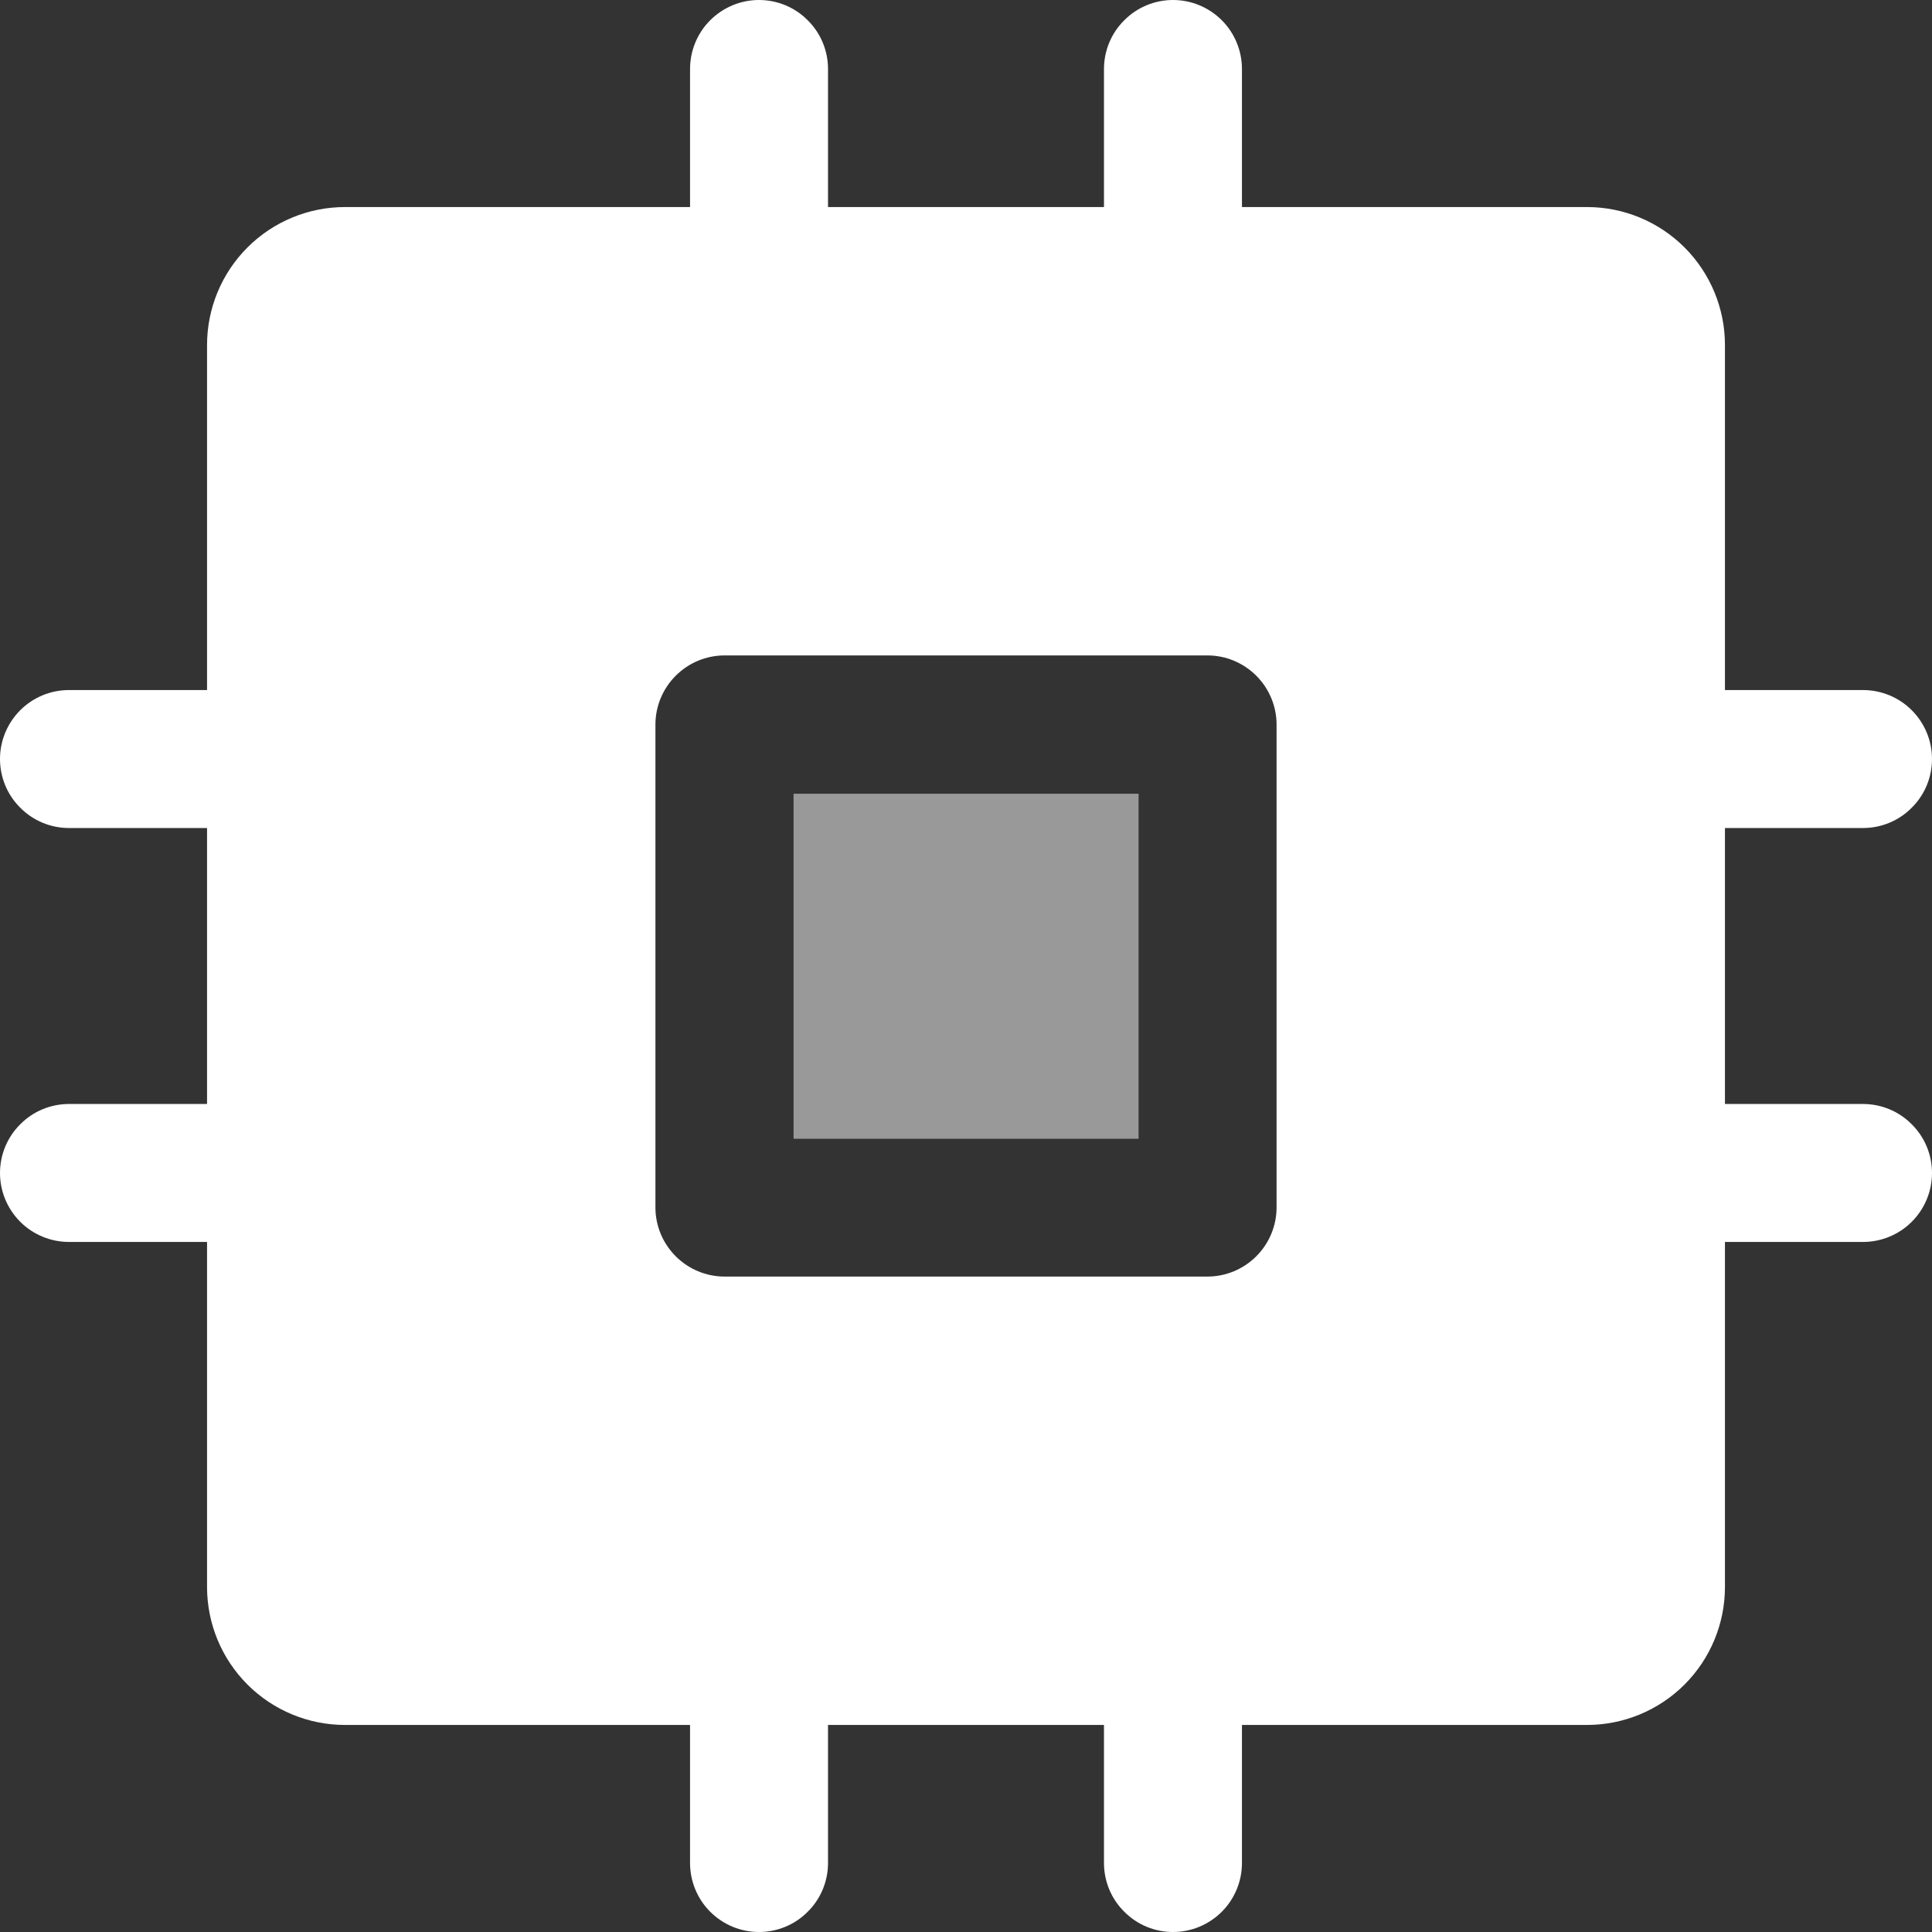 <svg width="12" height="12" viewBox="0 0 12 12" fill="none" xmlns="http://www.w3.org/2000/svg">
<rect x="0" y="0" width="12" height="12" fill="#333333" stroke="none"/>
<path d="M4.929 4.93H7.072V7.073H4.929V4.93Z" fill="white" fill-opacity="0.5"/>
<path d="M11.571 6.857H10.714V5.143H11.571C11.685 5.143 11.794 5.098 11.874 5.017C11.955 4.937 12 4.828 12 4.714C12 4.601 11.955 4.492 11.874 4.411C11.794 4.331 11.685 4.286 11.571 4.286H10.714V2.143C10.714 1.916 10.624 1.698 10.463 1.537C10.302 1.376 10.084 1.286 9.857 1.286H7.714V0.429C7.714 0.315 7.669 0.206 7.589 0.126C7.508 0.045 7.399 0 7.286 0C7.172 0 7.063 0.045 6.983 0.126C6.902 0.206 6.857 0.315 6.857 0.429V1.286H5.143V0.429C5.143 0.315 5.098 0.206 5.017 0.126C4.937 0.045 4.828 0 4.714 0C4.601 0 4.492 0.045 4.411 0.126C4.331 0.206 4.286 0.315 4.286 0.429V1.286H2.143C1.916 1.286 1.698 1.376 1.537 1.537C1.376 1.698 1.286 1.916 1.286 2.143V4.286H0.429C0.315 4.286 0.206 4.331 0.126 4.411C0.045 4.492 0 4.601 0 4.714C0 4.828 0.045 4.937 0.126 5.017C0.206 5.098 0.315 5.143 0.429 5.143H1.286V6.857H0.429C0.315 6.857 0.206 6.902 0.126 6.983C0.045 7.063 0 7.172 0 7.286C0 7.399 0.045 7.508 0.126 7.589C0.206 7.669 0.315 7.714 0.429 7.714H1.286V9.857C1.286 10.084 1.376 10.302 1.537 10.463C1.698 10.624 1.916 10.714 2.143 10.714H4.286V11.571C4.286 11.685 4.331 11.794 4.411 11.874C4.492 11.955 4.601 12 4.714 12C4.828 12 4.937 11.955 5.017 11.874C5.098 11.794 5.143 11.685 5.143 11.571V10.714H6.857V11.571C6.857 11.685 6.902 11.794 6.983 11.874C7.063 11.955 7.172 12 7.286 12C7.399 12 7.508 11.955 7.589 11.874C7.669 11.794 7.714 11.685 7.714 11.571V10.714H9.857C10.084 10.714 10.302 10.624 10.463 10.463C10.624 10.302 10.714 10.084 10.714 9.857V7.714H11.571C11.685 7.714 11.794 7.669 11.874 7.589C11.955 7.508 12 7.399 12 7.286C12 7.172 11.955 7.063 11.874 6.983C11.794 6.902 11.685 6.857 11.571 6.857ZM7.929 7.5C7.929 7.614 7.883 7.723 7.803 7.803C7.723 7.883 7.614 7.929 7.5 7.929H4.5C4.386 7.929 4.277 7.883 4.197 7.803C4.117 7.723 4.071 7.614 4.071 7.5V4.5C4.071 4.386 4.117 4.277 4.197 4.197C4.277 4.117 4.386 4.071 4.5 4.071H7.5C7.614 4.071 7.723 4.117 7.803 4.197C7.883 4.277 7.929 4.386 7.929 4.5V7.5Z" fill="white"/>
</svg>
